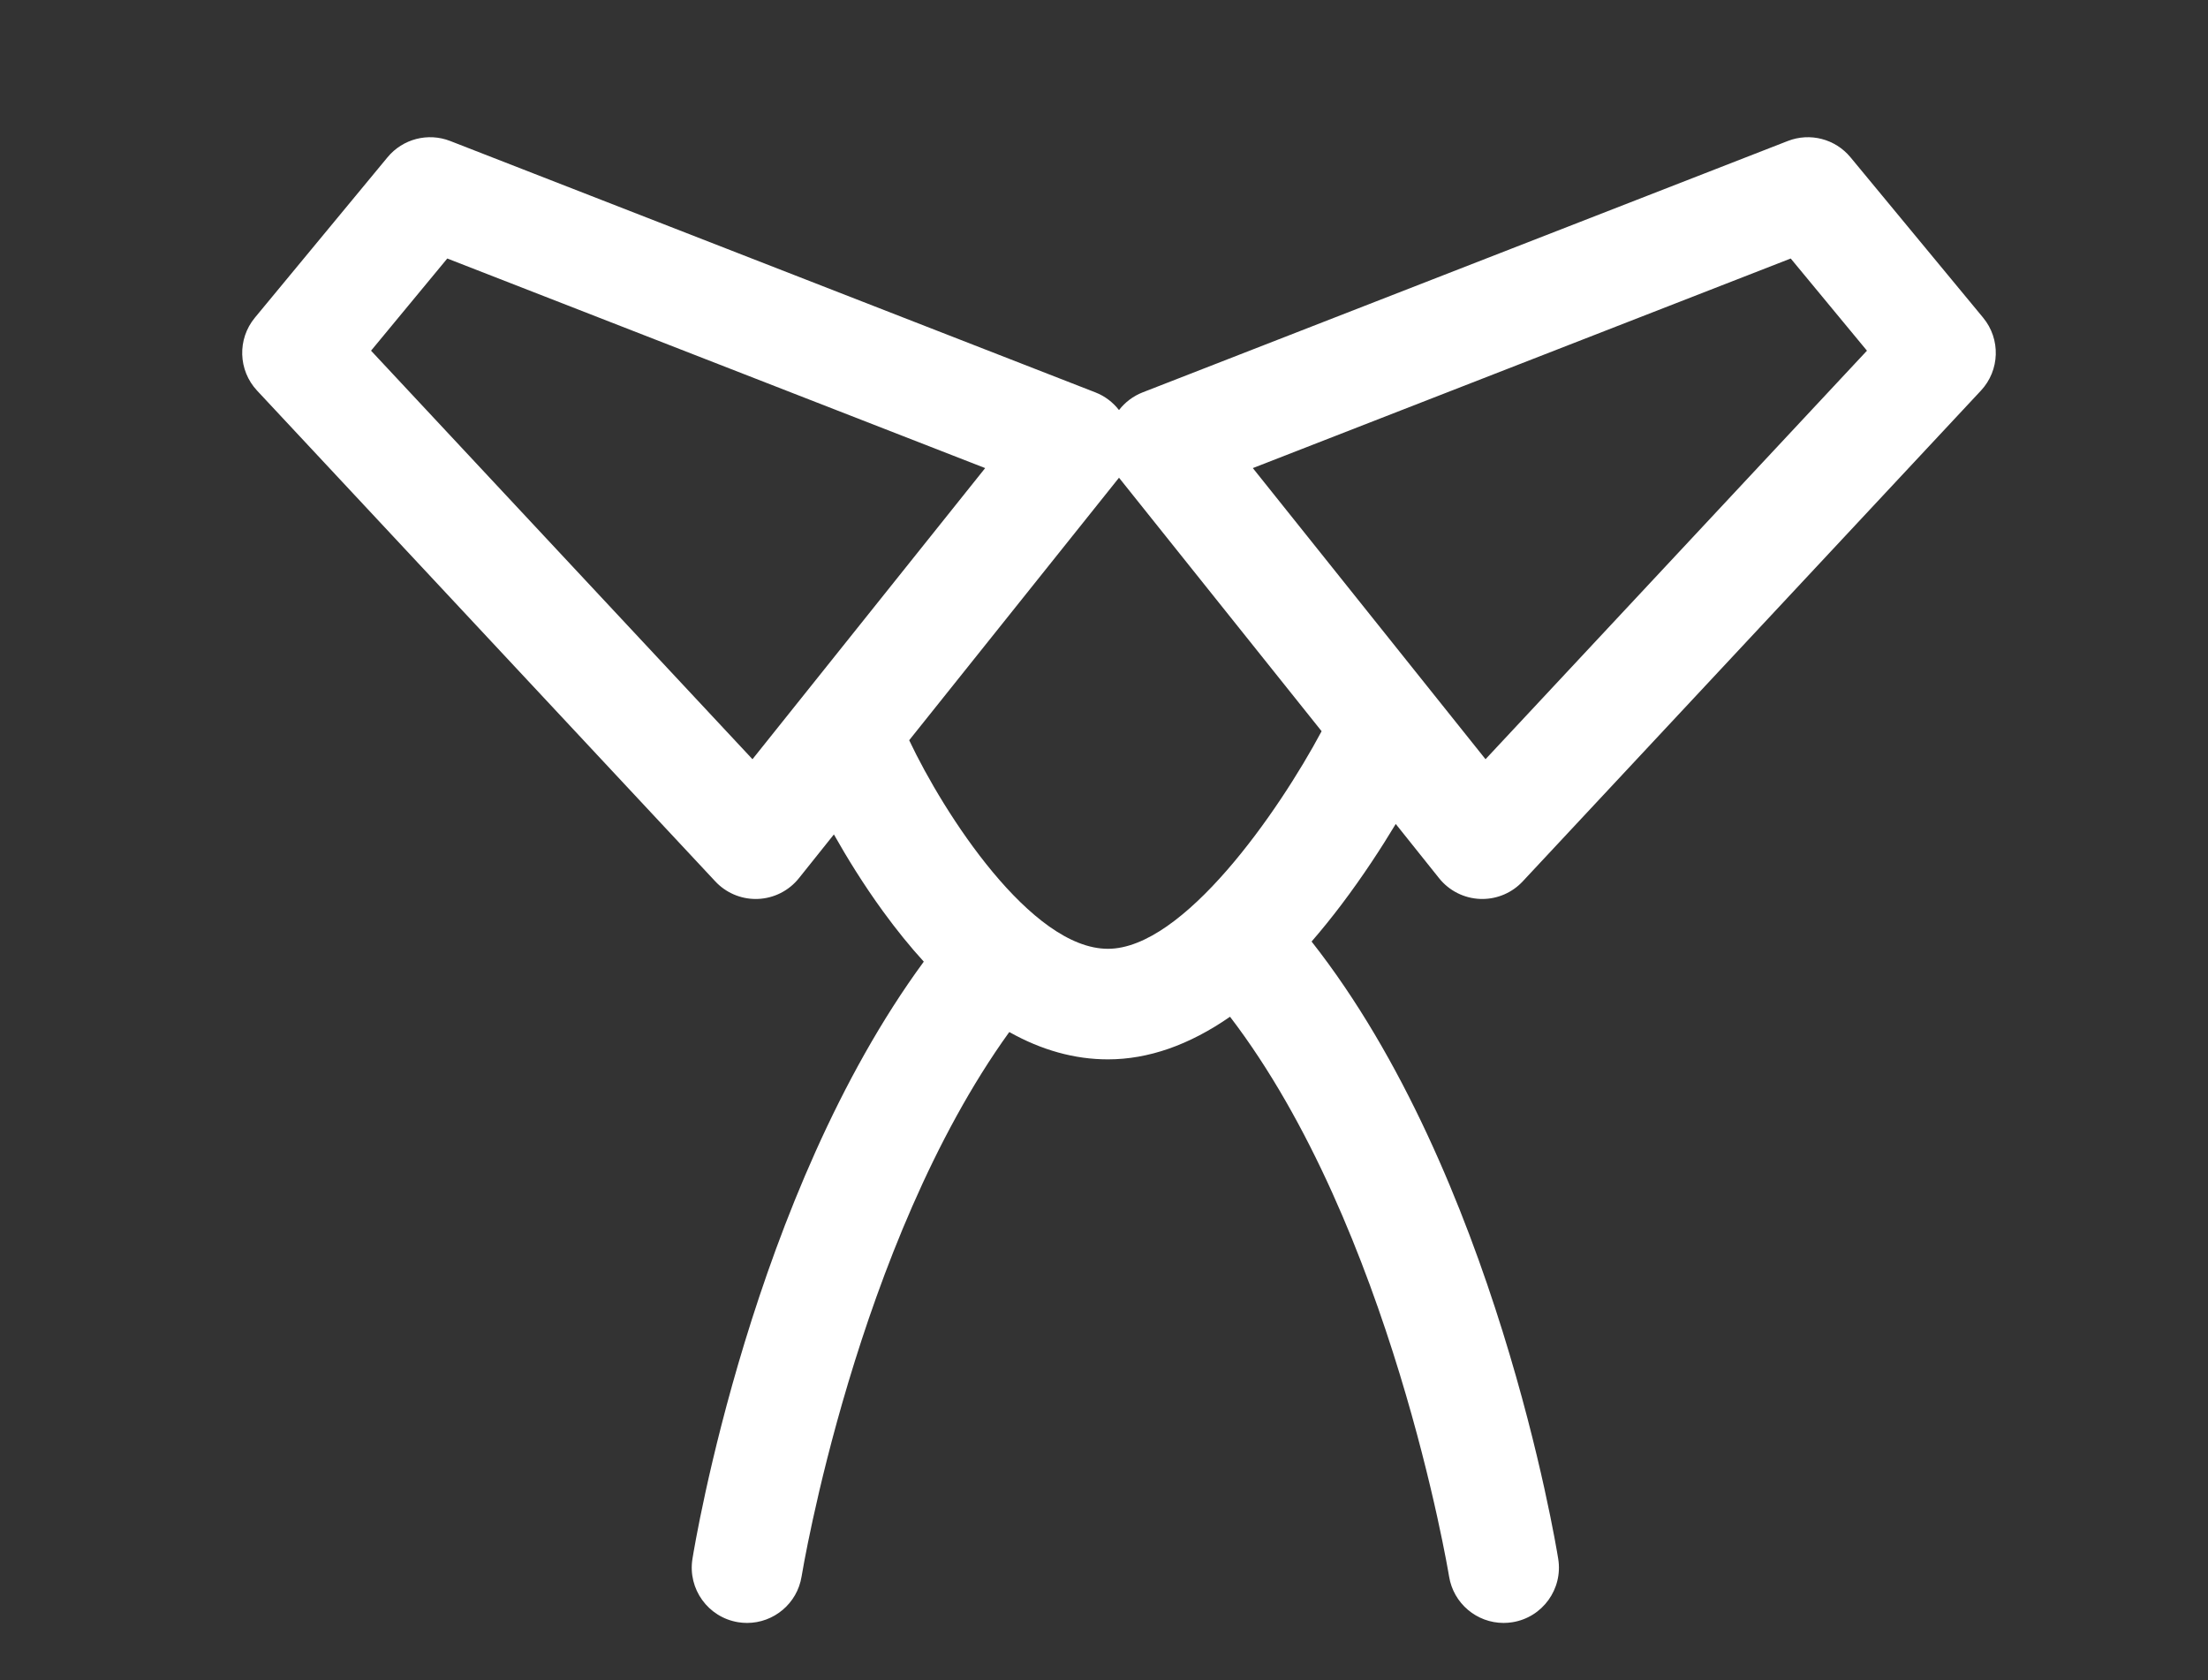 <?xml version="1.0" encoding="utf-8"?>
<!-- Generator: Adobe Illustrator 16.0.0, SVG Export Plug-In . SVG Version: 6.00 Build 0)  -->
<!DOCTYPE svg PUBLIC "-//W3C//DTD SVG 1.1//EN" "http://www.w3.org/Graphics/SVG/1.1/DTD/svg11.dtd">
<svg version="1.1" id="Layer_1" xmlns="http://www.w3.org/2000/svg" xmlns:xlink="http://www.w3.org/1999/xlink" x="0px" y="0px"
	 width="736px" height="560px" viewBox="0 0 736 560" enable-background="new 0 0 736 560" xml:space="preserve">
<rect x="0" y="0" width="736" height="560" fill="#333333" stroke="none"/>
<path fill="#FFFFFF" d="M465.245,274.629l14.454,18.082c3.342,4.181,8.337,6.701,13.686,6.907c0.236,0.009,0.473,0.013,0.708,0.013
	c5.095,0,9.975-2.111,13.466-5.85l152.747-163.584c6.321-6.77,6.635-17.18,0.731-24.317l-44.216-53.463
	c-5.063-6.123-13.483-8.313-20.887-5.425l-215.052,83.787c-3.158,1.23-5.864,3.291-7.883,5.901c-2.02-2.61-4.725-4.671-7.883-5.901
	L150.066,46.991c-7.406-2.886-15.824-0.698-20.888,5.425L84.962,105.88c-5.903,7.138-5.589,17.548,0.732,24.317l152.747,163.584
	c3.491,3.739,8.371,5.85,13.466,5.85c0.235,0,0.472-0.004,0.708-0.013c5.348-0.206,10.343-2.727,13.685-6.908l11.663-14.59
	c4.274,7.581,9.819,16.624,16.429,25.705c4.464,6.134,8.978,11.699,13.537,16.695c-57.106,77.758-76.296,193.963-77.114,199.061
	c-1.612,10.048,5.226,19.5,15.273,21.112c0.989,0.159,1.971,0.235,2.942,0.235c8.889,0,16.716-6.45,18.17-15.508
	c0.185-1.149,18.258-110.76,69.226-181.441c10.793,6.055,21.771,9.11,32.881,9.11c13.485,0,27.088-4.765,40.703-14.205
	c53.636,70.094,72.751,184.936,73.012,186.536c1.454,9.059,9.28,15.508,18.17,15.508c0.97,0,1.953-0.076,2.942-0.235
	c10.047-1.612,16.885-11.064,15.272-21.112c-0.842-5.246-21.143-128.18-82.211-205.766c3.335-3.843,6.666-7.96,9.993-12.36
	C454.349,291.982,460.47,282.553,465.245,274.629z M596.908,86.16l25.41,30.725L495.174,253.05l-77.563-97.034L596.908,86.16z
	 M250.826,253.05L123.681,116.885l25.411-30.725l179.297,69.856L250.826,253.05z M369.307,316.239
	c-25.642,0-54.672-45.026-66.246-69.517l69.76-87.272c0.063-0.078,0.118-0.16,0.18-0.238c0.061,0.079,0.116,0.16,0.179,0.238
	l67.356,84.266C426.141,270.662,394.471,316.239,369.307,316.239z"/>
</svg>
